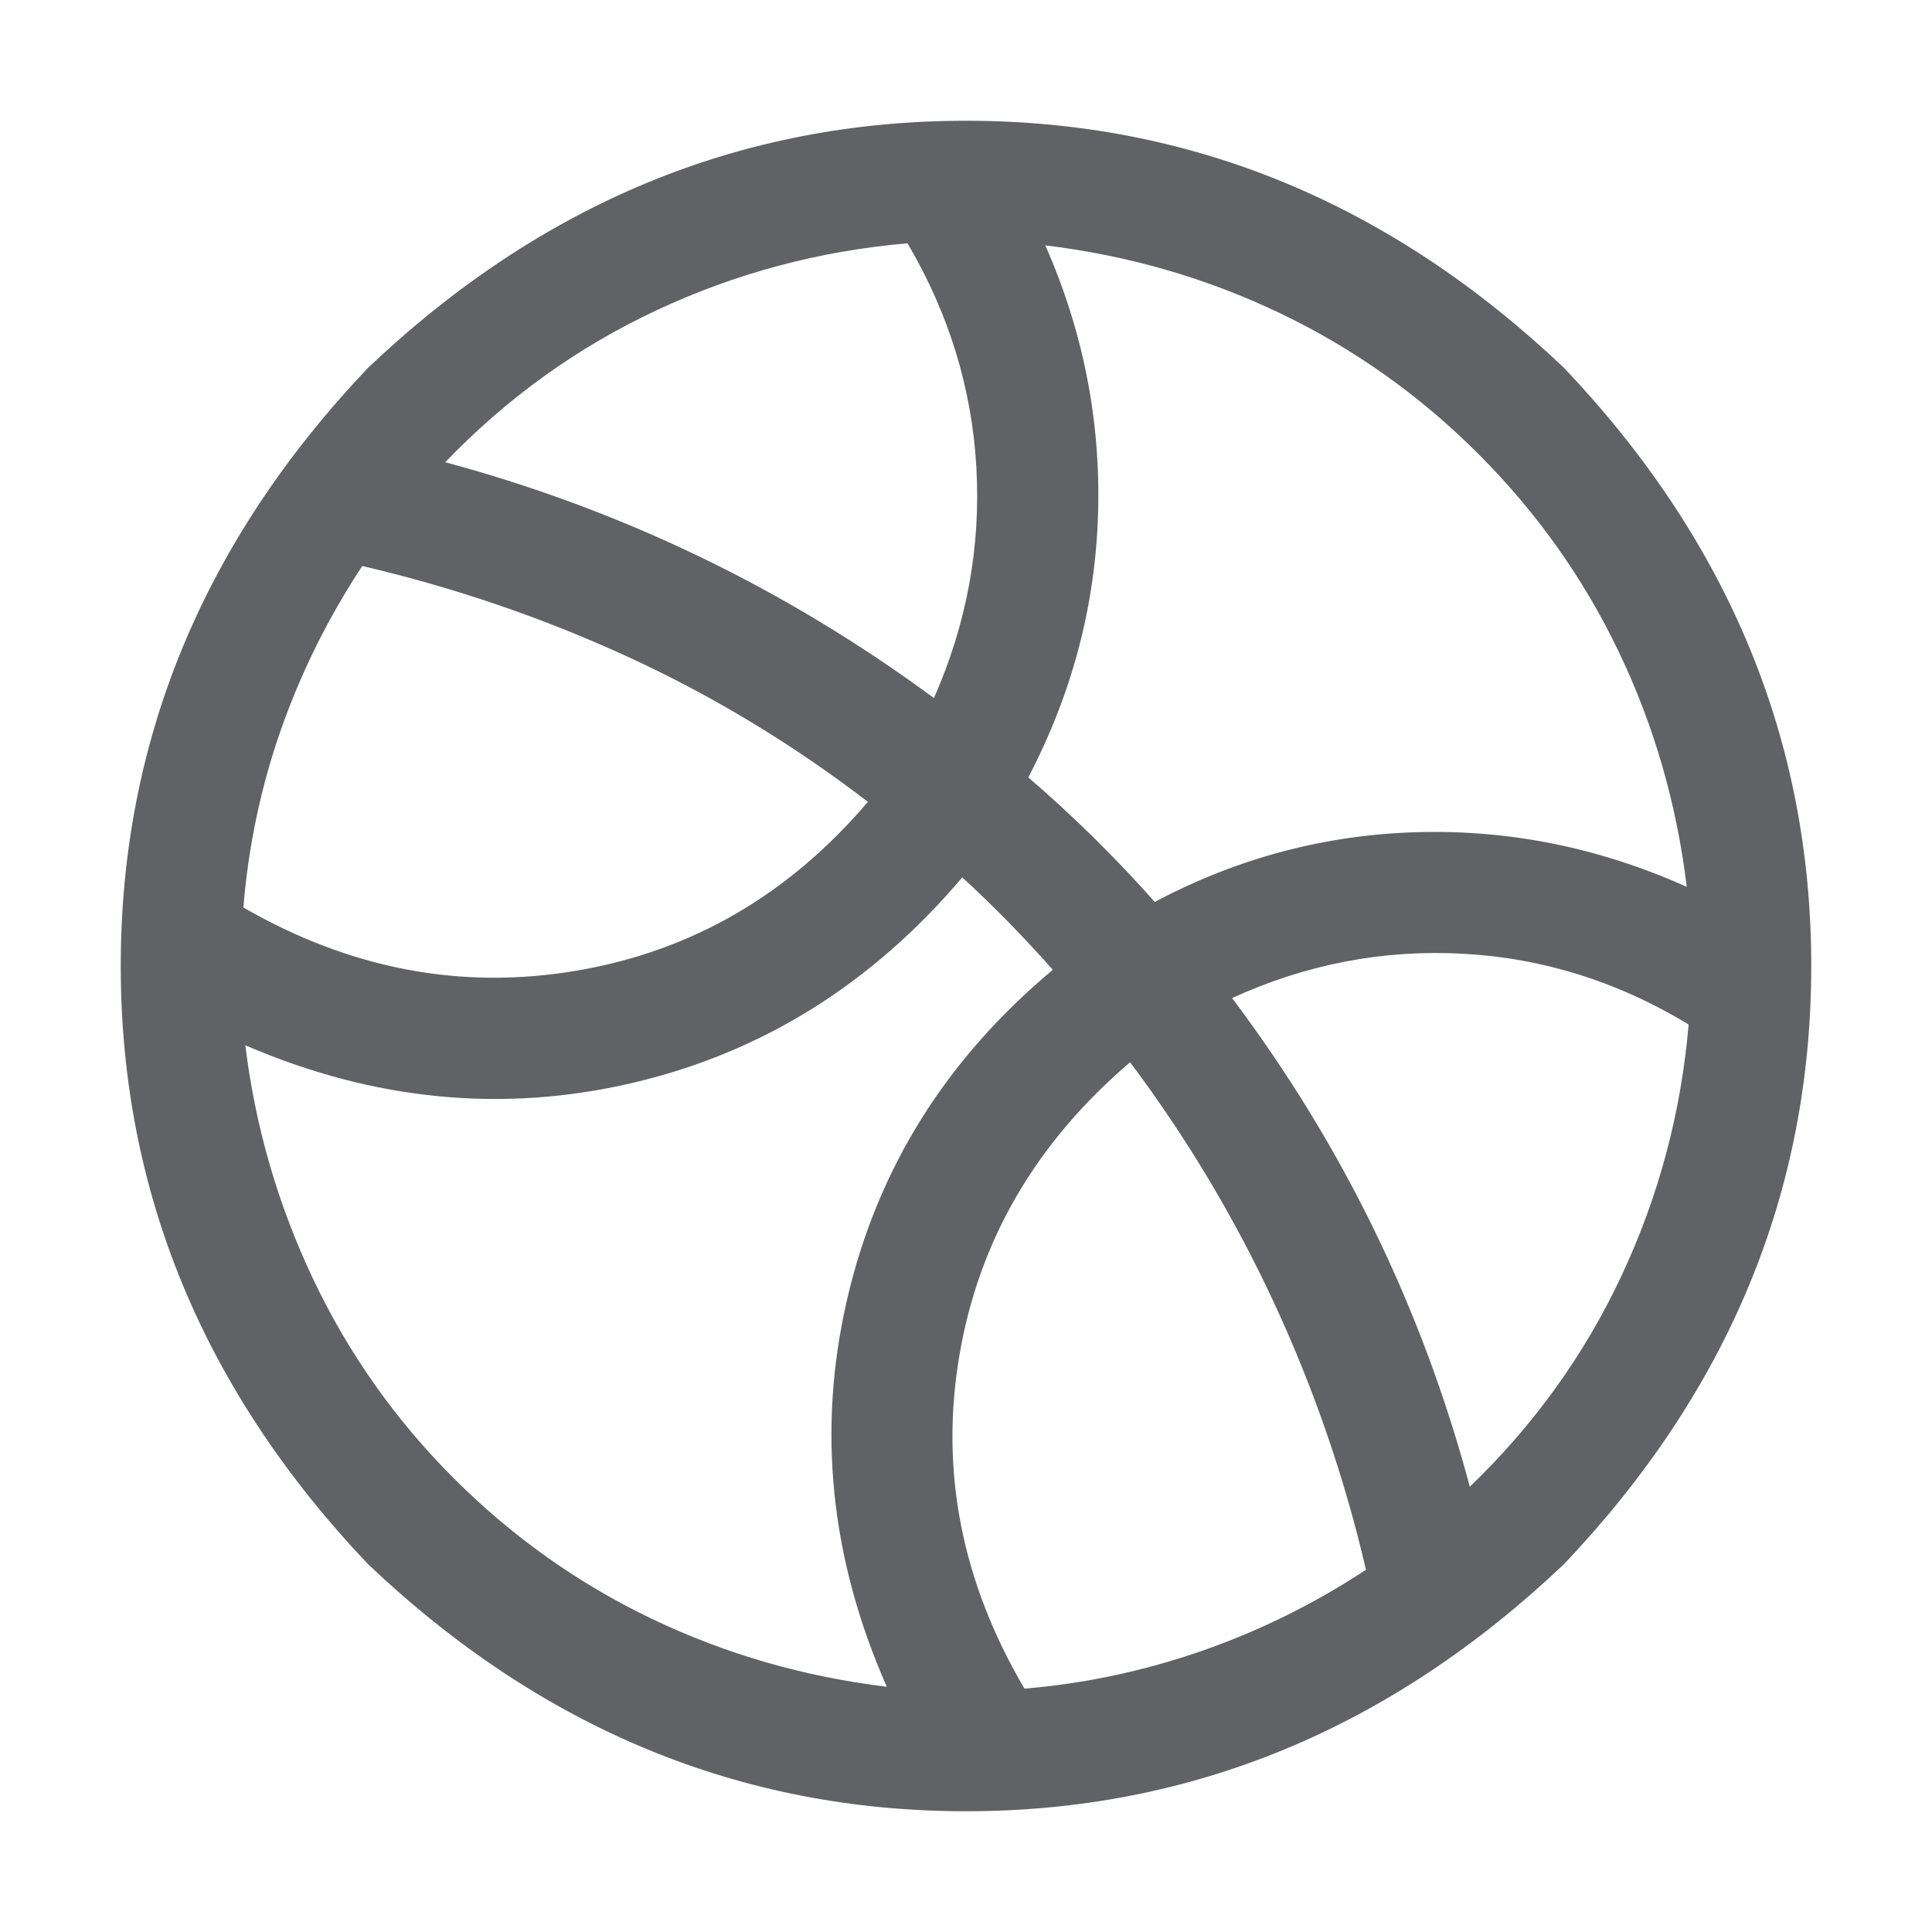 <?xml version="1.0" standalone="no"?><!DOCTYPE svg PUBLIC "-//W3C//DTD SVG 1.1//EN" "http://www.w3.org/Graphics/SVG/1.1/DTD/svg11.dtd"><svg class="icon" width="1000px" height="1000.00px" viewBox="0 0 1024 1024" version="1.1" xmlns="http://www.w3.org/2000/svg"><path fill="#606266" d="M779.008 788q51.008-48.992 80.512-112t35.488-132.992q-56-34.016-119.488-37.504t-122.496 23.488q88 116.992 126.016 259.008zM724 832q-16.992-72.992-48.512-140.992t-76.512-128q-75.008 64-90.496 155.488t34.496 176.512q48-4 94.016-20T724 832z m-253.984 62.016q-44.992-102.016-20.992-205.504t108.992-174.496q-23.008-26.016-48-48.992-72 84.992-175.008 108.992t-204.992-20q8 64.992 36 124t74.496 105.504 104.992 74.496 124.512 36zM128.992 480.992q84.992 48.992 176.512 33.504t154.496-89.504q-60-46.016-127.488-76.992T192 300q-27.008 40.992-43.008 86.496t-20 94.496z m107.008-236q140.992 38.016 259.008 124.992 26.016-59.008 22.496-122.016T480.992 128.96q-70.016 6.016-132.992 35.488t-112 80.512z m318.016-114.976q30.016 68 28 141.504t-36.992 140.512q36 31.008 67.008 66.016 66.016-35.008 139.488-36.992t142.496 28.992q-8-66.016-36-124.512t-74.496-104.992-104.992-74.496-124.512-36z m274.976 698.976Q690.976 960 512 960t-316.992-131.008Q64 690.976 64 512t131.008-316.992Q333.024 64 512 64t316.992 131.008Q960 333.024 960 512t-131.008 316.992z" /></svg>
